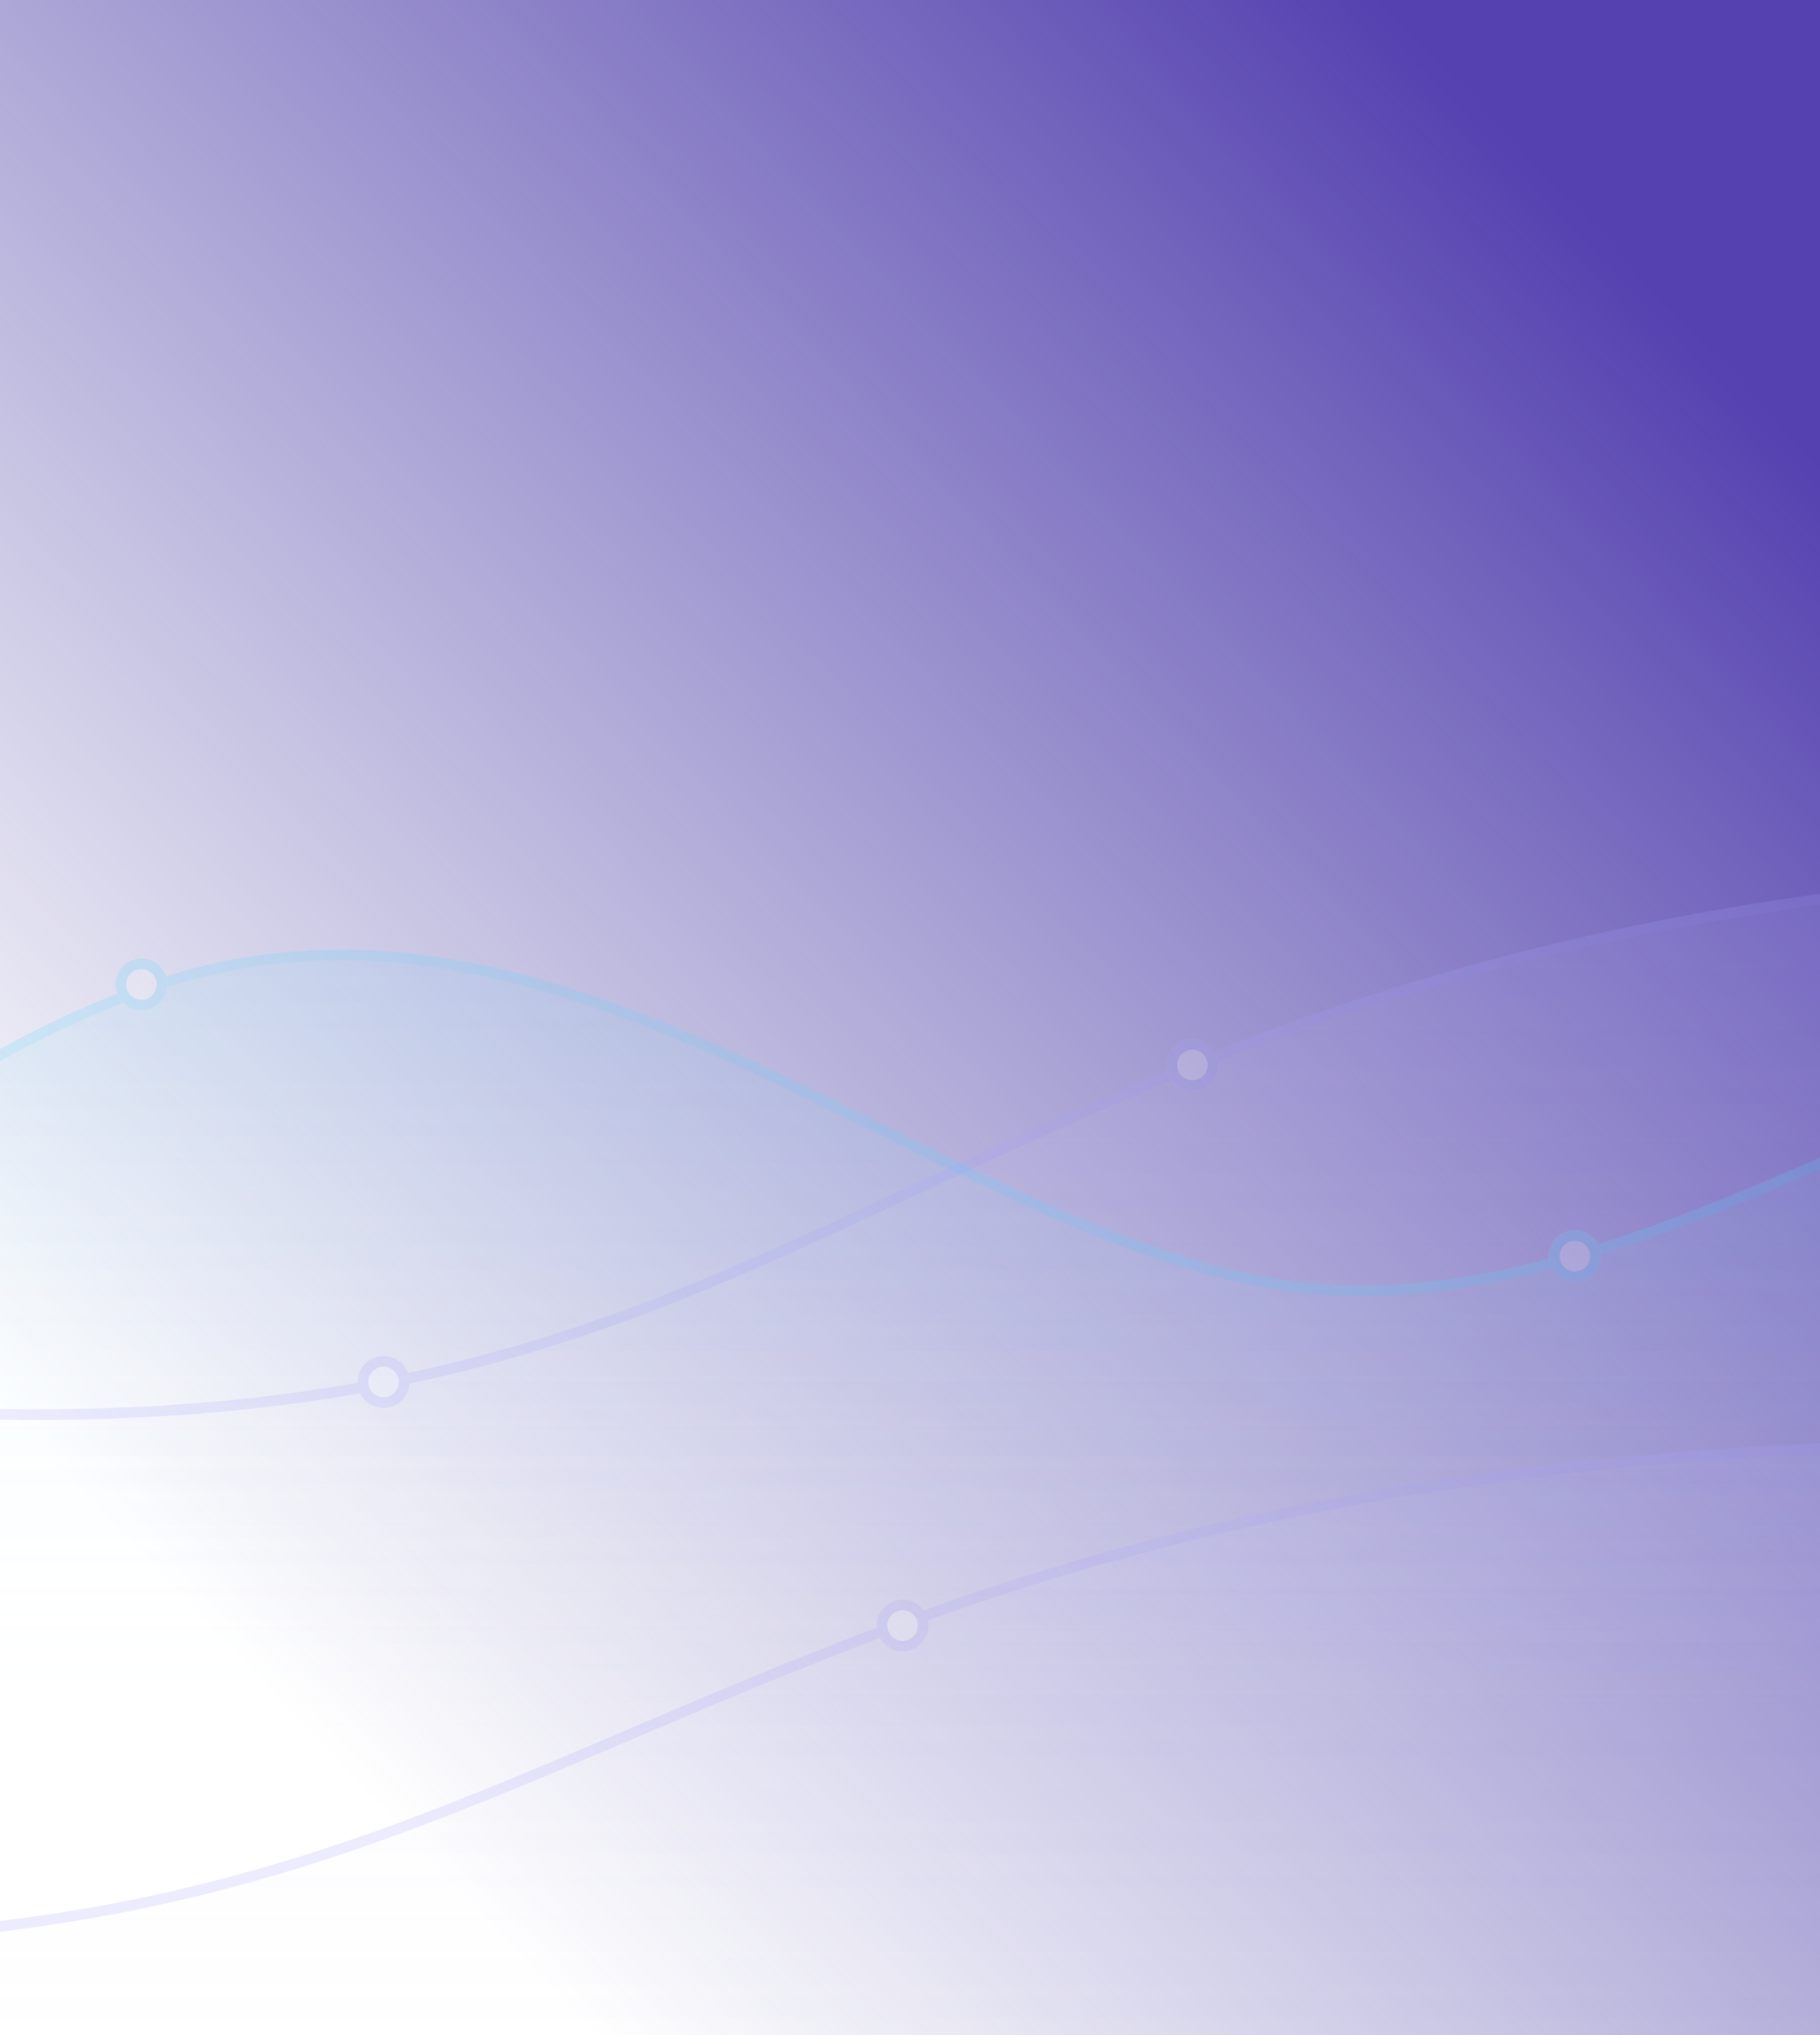 <svg xmlns="http://www.w3.org/2000/svg" xmlns:xlink="http://www.w3.org/1999/xlink" width="340" height="380" viewBox="0 0 340 380"><defs><linearGradient id="a" y1="1" x2="1" gradientUnits="objectBoundingBox"><stop offset="0" stop-color="#5c6ccd"/><stop offset="1" stop-color="#5753b5"/></linearGradient><linearGradient id="b" x1="0.897" y1="0.14" x2="0.206" y2="0.877" gradientUnits="objectBoundingBox"><stop offset="0" stop-color="#5541b0"/><stop offset="1" stop-color="#5a55aa" stop-opacity="0"/></linearGradient><clipPath id="c"><rect width="340" height="380" fill="url(#a)"/></clipPath><linearGradient id="d" x1="0.5" x2="0.5" y2="1" gradientUnits="objectBoundingBox"><stop offset="0" stop-color="#a7a7ff"/><stop offset="1" stop-color="#fff" stop-opacity="0"/></linearGradient><linearGradient id="f" x1="0.5" x2="0.5" y2="1" gradientUnits="objectBoundingBox"><stop offset="0" stop-color="#54d8ff"/><stop offset="1" stop-color="#fff" stop-opacity="0"/></linearGradient></defs><rect width="340" height="380" fill="url(#b)"/><g clip-path="url(#c)"><g transform="translate(-234.2 90.457)" opacity="0.201"><path d="M330,503.419V408.291s131.5,62.4,236.573,66.315c113.615-3.8,133.288-30.5,221.785-66.315,75.625-29.851,151.043-38.044,223.431-35.934s135.129,34.356,220.636,37.661c150.844-13.314,227.805-80.626,238-108.74V538.8L330,538.9Z" transform="translate(-330 -300.168)" opacity="0.7" fill="url(#d)"/><path d="M313,353.612S443.653,417.5,546.957,418.871,689.94,385.9,769.064,353.7s154.344-37.7,223.6-36.621,136.573,34.834,221.662,36.625,222.746-58.341,238.053-108.46" transform="translate(-311.953 -245.24)" fill="none" stroke="#a3a0fb" stroke-width="2"/><g transform="translate(452.098 103.556)" fill="#fff" stroke="#a4a1fb" stroke-width="2"><circle cx="4.855" cy="4.855" r="4.855" stroke="none"/><circle cx="4.855" cy="4.855" r="3.855" fill="none"/></g><g transform="translate(300.994 162.736)" fill="#fff" stroke="#a4a1fb" stroke-width="2"><circle cx="4.855" cy="4.855" r="4.855" stroke="none"/><circle cx="4.855" cy="4.855" r="3.855" fill="none"/></g></g><g transform="translate(-288.335 204.629)" opacity="0.201"><path d="M330,484.878v-86.4s131.5,56.673,236.573,60.232c113.615-3.45,133.288-27.7,221.785-60.232,75.625-27.113,151.043-34.554,223.431-32.639s135.129,31.2,220.636,34.206c150.844-12.093,227.805-73.231,238-98.766V517.013L330,517.108Z" transform="translate(-330 -300.269)" opacity="0.7" fill="url(#d)"/><path d="M313,343.672S443.653,401.7,546.957,402.946,689.94,373,769.064,343.75s154.344-34.246,223.6-33.263,136.573,31.639,221.662,33.266,222.746-52.99,238.053-98.513" transform="translate(-311.953 -245.24)" fill="none" stroke="#a3a0fb" stroke-width="2"/><g transform="translate(452.098 94.058)" fill="#fff" stroke="#a4a1fb" stroke-width="2"><circle cx="4.855" cy="4.855" r="4.855" stroke="none"/><circle cx="4.855" cy="4.855" r="3.855" fill="none"/></g></g><g transform="translate(-429.755 151.674)" opacity="0.201"><path d="M330,496.978V354.422S458.349,496.152,563.782,501.486c117.637-1.2,118.6-73.578,221.974-113.2C872.3,357.176,938.332,442.04,1010.72,444.11s122.346-58.162,221.1-62.347c127.954,6.3,230.627,86.774,238.595,91.1V531.7L330,531.8Z" transform="translate(-329.719 -354.422)" opacity="0.7" fill="url(#f)"/><path d="M312.953,279.164S445.3,423.507,548.729,424.856s138.8-85.046,221.85-114.173S925.671,366.241,995.008,367.3s135.723-63.622,220.917-61.864,182.6,50.689,236.448,89.287" transform="translate(-312.953 -277.956)" fill="none" stroke="#54d8ff" stroke-width="2"/><g transform="translate(719.102 78.017)" fill="#fff" stroke="#55d8fe" stroke-width="2"><circle cx="4.855" cy="4.855" r="4.855" stroke="none"/><circle cx="4.855" cy="4.855" r="3.855" fill="none"/></g><g transform="translate(451.324 27.292)" fill="#fff" stroke="#55d8fe" stroke-width="2"><circle cx="4.855" cy="4.855" r="4.855" stroke="none"/><circle cx="4.855" cy="4.855" r="3.855" fill="none"/></g></g></g></svg>